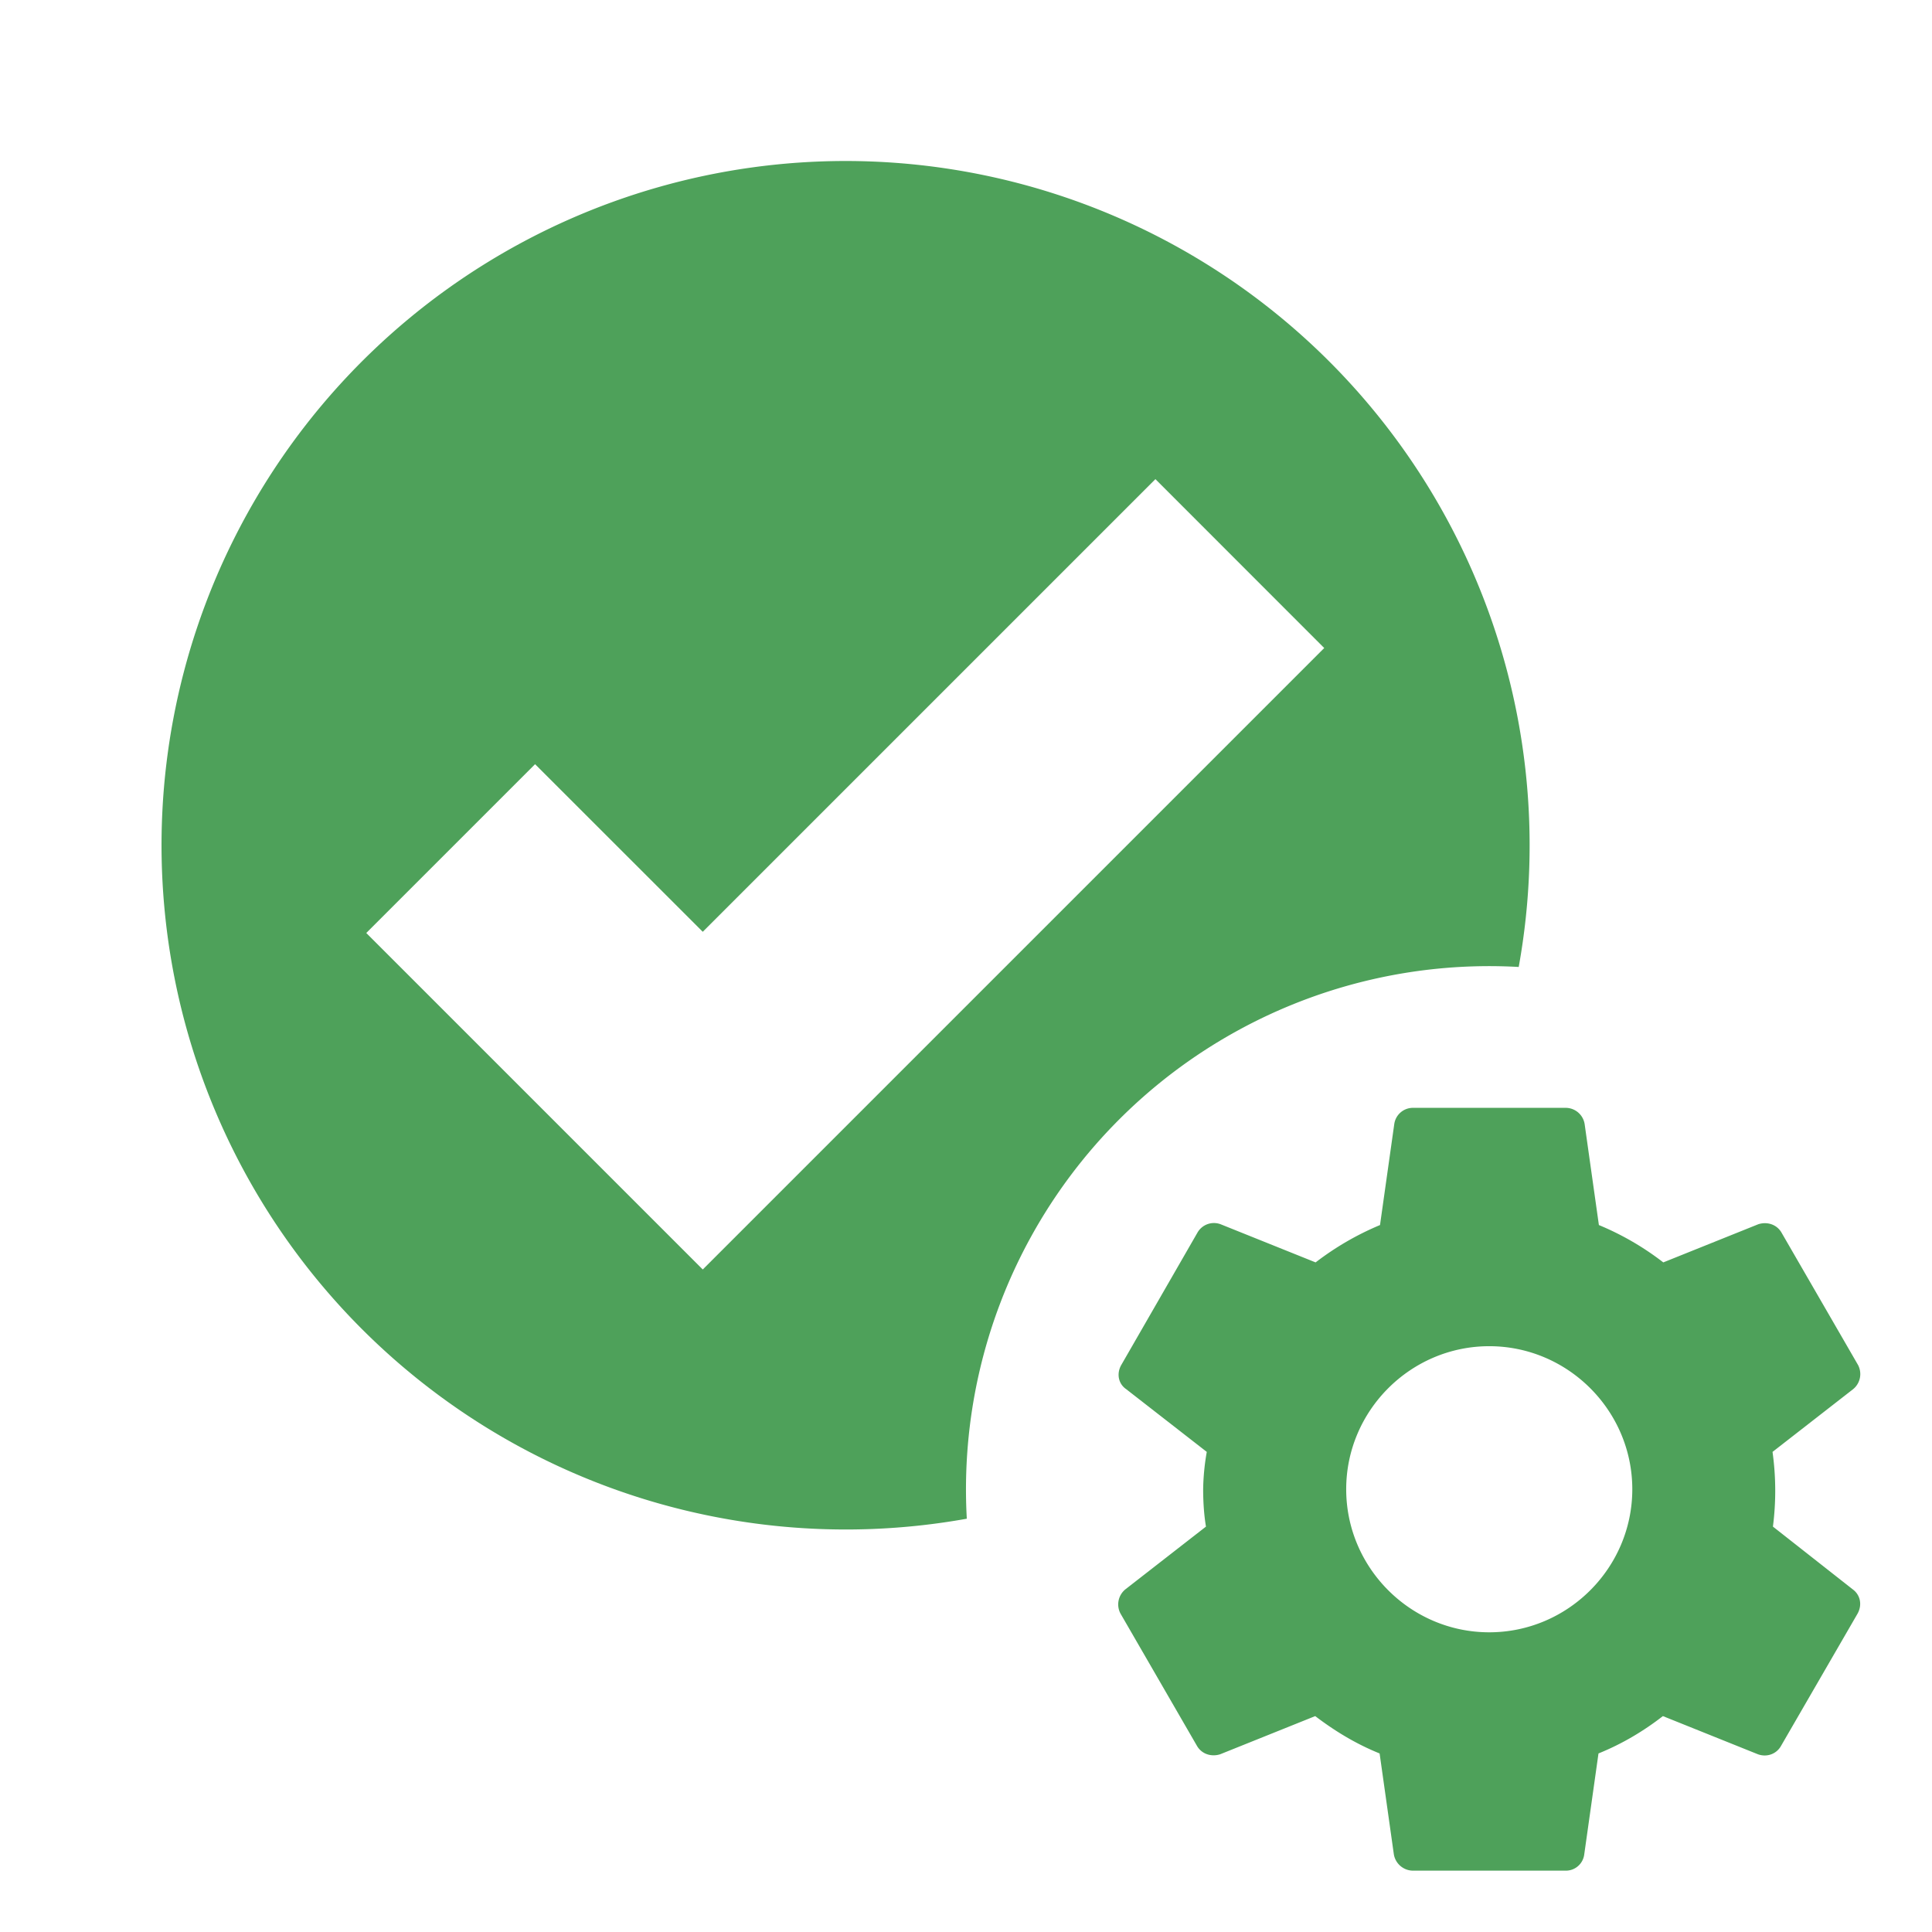 <svg width="24" height="24" viewBox="0 0 24 24" xmlns="http://www.w3.org/2000/svg">
    <g fill="none" fill-rule="evenodd">
        <path d="M0 0h24v24H0z"/>
        <path d="M10.5 2a8.5 8.5 0 0 1 8.366 10.012 6.5 6.5 0 0 0-6.856 6.854A8.5 8.5 0 1 1 10.5 2zm3.853 3.952L8.73 11.575 6.647 9.493 4.55 11.59l4.18 4.18 7.72-7.72-2.097-2.098z" fill="#4EA15A" fill-rule="nonzero"/>
        <path d="M22.024 18.964a3.492 3.492 0 0 0-.005-.928l1.002-.78a.242.242 0 0 0 .06-.3l-.948-1.64c-.06-.108-.183-.143-.291-.108l-1.18.474a3.487 3.487 0 0 0-.8-.464l-.177-1.254a.239.239 0 0 0-.237-.202h-1.896a.234.234 0 0 0-.232.202l-.177 1.254a3.564 3.564 0 0 0-.8.464l-1.18-.474a.236.236 0 0 0-.29.108l-.944 1.64c-.059.103-.04.231.06.3l1.002.78a2.897 2.897 0 0 0-.045.464c0 .153.01.316.035.464l-1.002.78a.242.242 0 0 0-.06.3l.948 1.64c.06.108.183.143.291.108l1.18-.474c.247.188.508.346.8.464l.177 1.254a.243.243 0 0 0 .237.202h1.896a.23.23 0 0 0 .232-.202l.177-1.254c.292-.118.558-.276.8-.464l1.18.474c.108.04.232 0 .29-.108l.949-1.64c.059-.108.034-.231-.06-.3l-.992-.78zM18.5 20.277c-.977 0-1.777-.8-1.777-1.777 0-.977.8-1.777 1.777-1.777.977 0 1.777.8 1.777 1.777 0 .977-.8 1.777-1.777 1.777z" fill="#4EA15A" fill-rule="nonzero"/>
    </g>
</svg>
